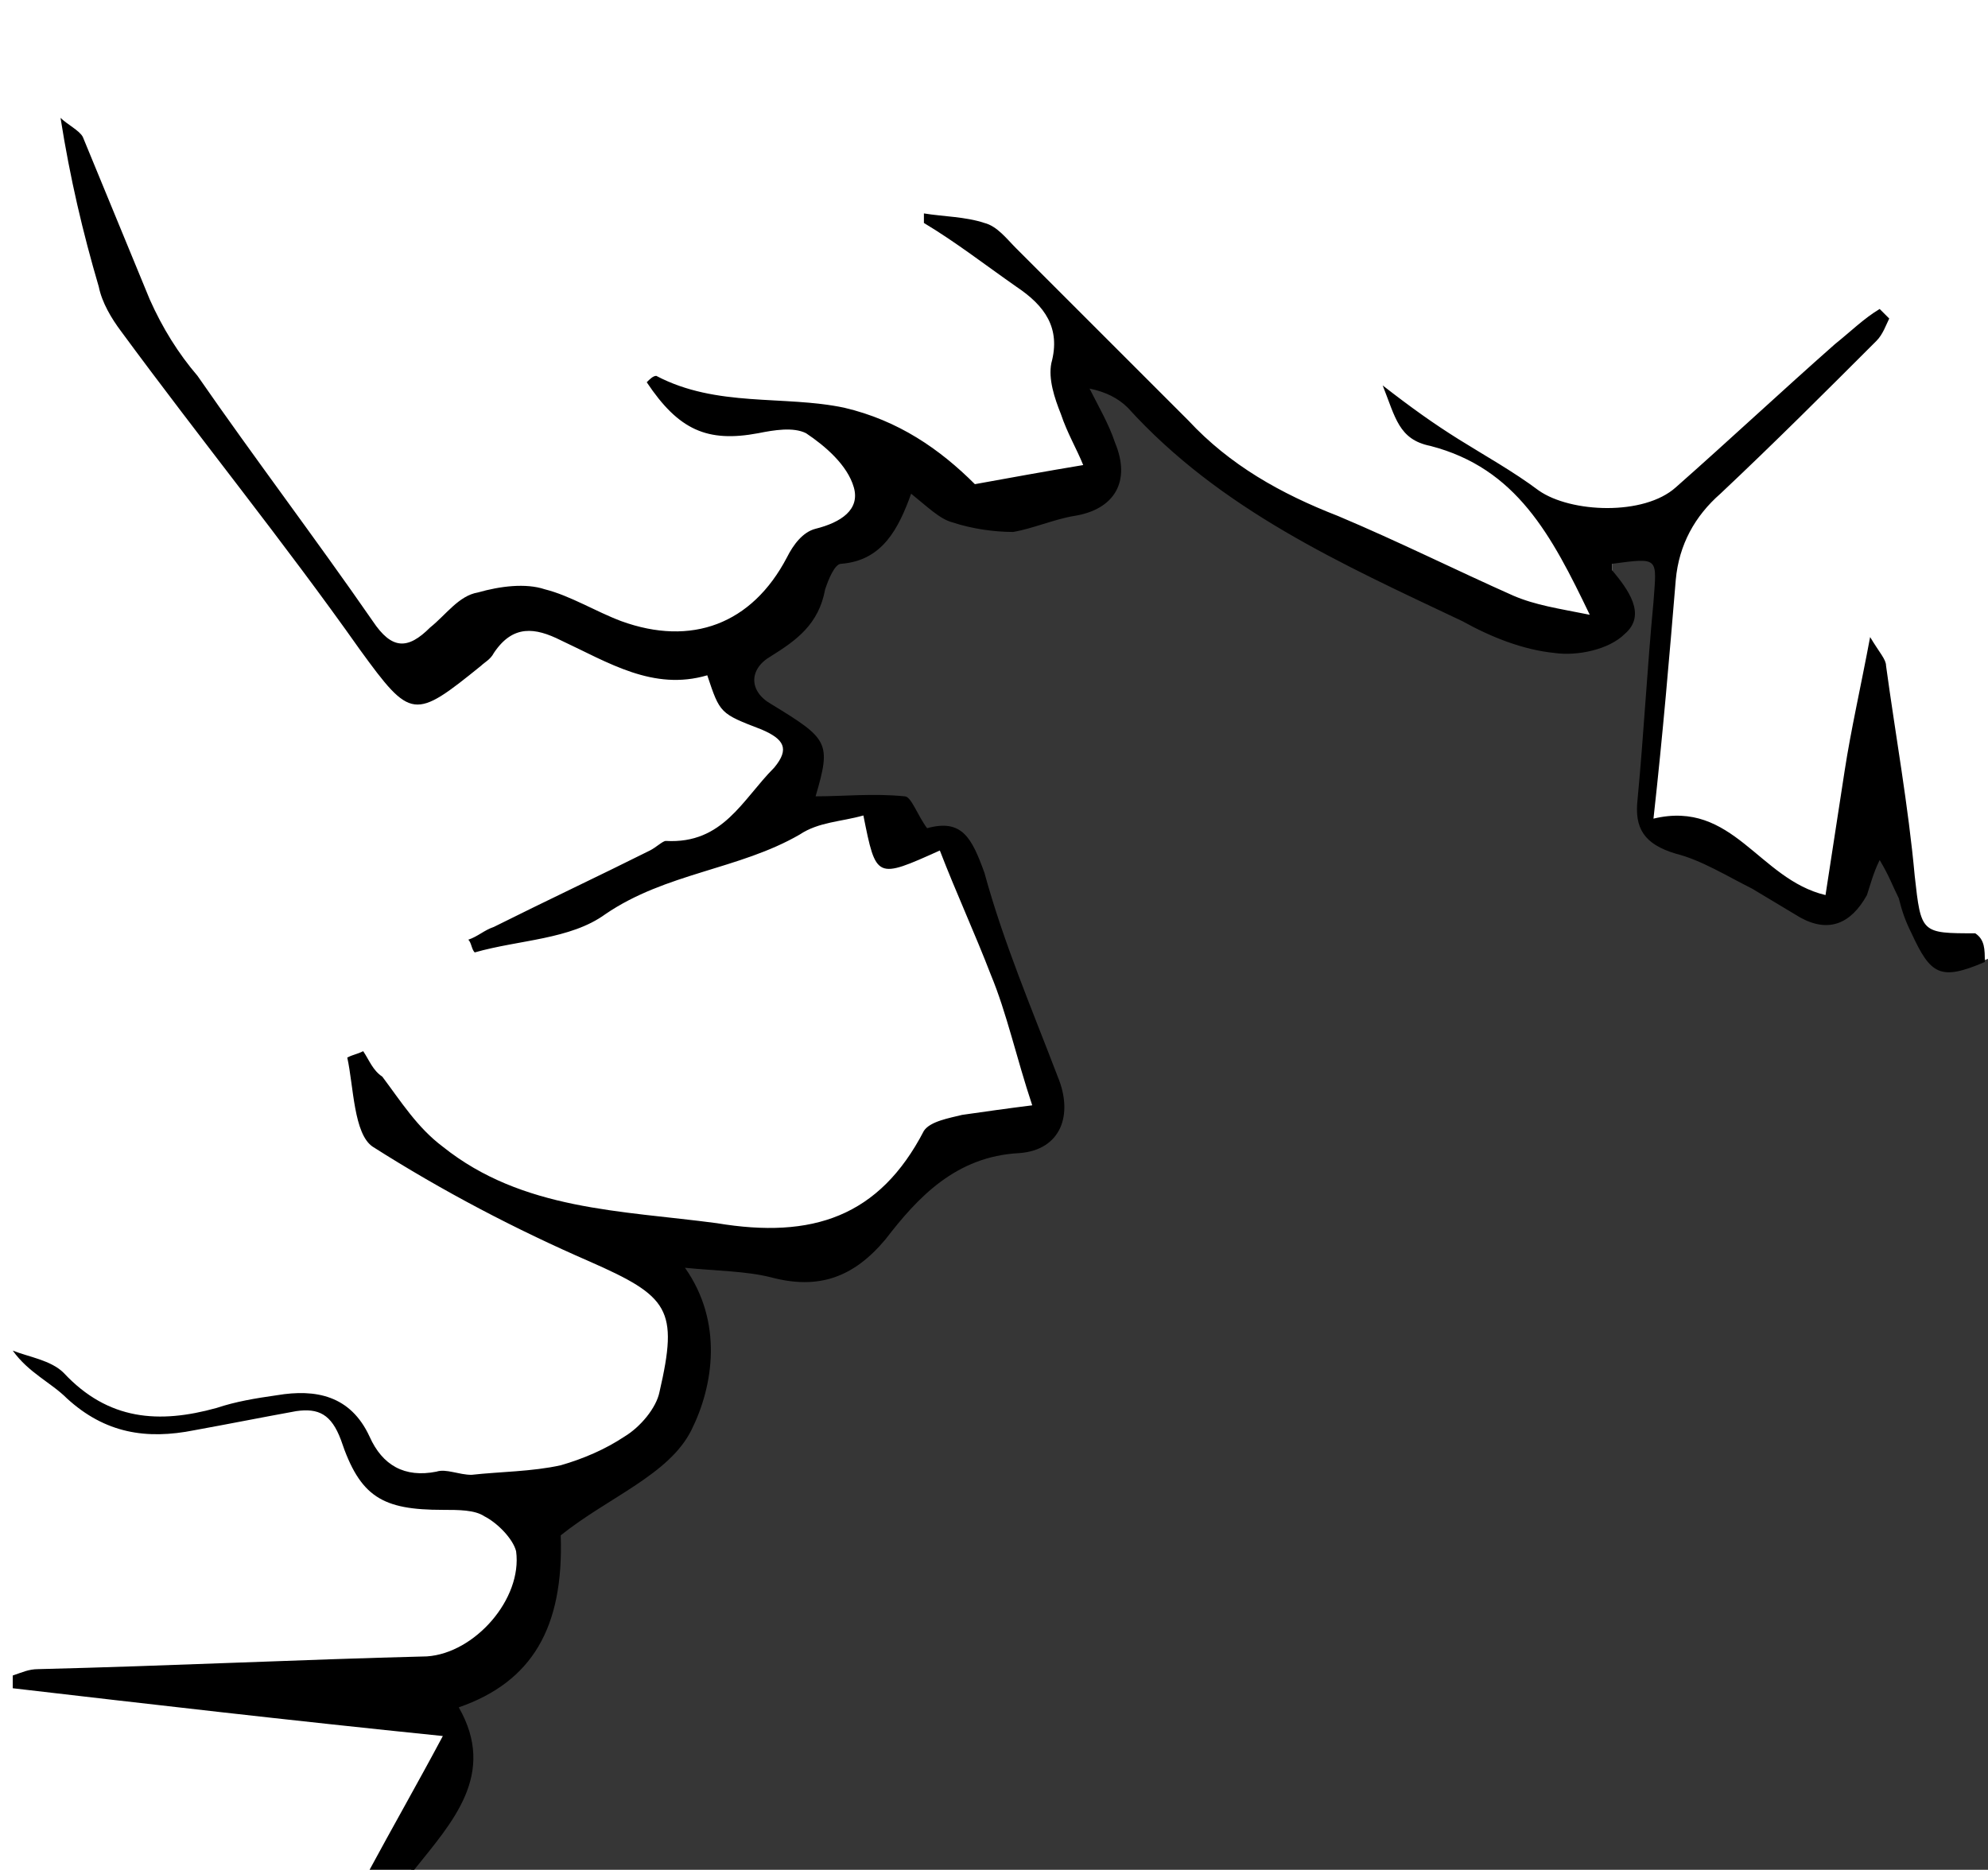 <?xml version="1.0" encoding="utf-8"?>
<!-- Generator: Adobe Illustrator 23.0.2, SVG Export Plug-In . SVG Version: 6.00 Build 0)  -->
<svg version="1.1" id="Layer_1" xmlns="http://www.w3.org/2000/svg" xmlns:xlink="http://www.w3.org/1999/xlink" x="0px" y="0px"
	 viewBox="0 0 62.4 58.7" style="enable-background:new 0 0 62.4 58.7;" xml:space="preserve">
<style type="text/css">
	.st0{fill:#363636;}
</style>
<g>
	<g>
		<path class="st0" d="M62.4,30.1c0,9.5,0,19,0,28.6c-16.6,0-49.5,0-49.5,0s2.3-3.3,1.1-5.4c2.3-0.7,3.5-2.5,3.4-5.4
			c1.5-1.1,3.3-1.8,4-3.2c0.7-1.4,0.9-3.5-0.3-5.2c1,0.1,2.3,0,3.1,0.2c1.5,0.4,2.4,0.1,3.4-1.1c1.1-1.4,2.4-2.8,4.4-2.9
			c1.3-0.1,1.5-0.7,1-1.9c-0.8-2.1-1.6-4.1-2.2-6.3c-0.3-1.1-0.6-1.7-1.7-1.3c-0.3-0.4-0.3-0.9-0.6-0.9c-0.9-0.1-2.2-0.1-3.1-0.1
			c0.5-1.7,0.6-1.8-1.3-2.8c-0.7-0.4-0.7-1.6,0-2.1c0.9-0.5,1.5-0.8,1.6-1.8c0-0.3,0.5-1,0.7-1.1c1.4-0.1,1.9-1.1,2.3-2.2
			c0.5,0.3,1,0.8,1.5,1c0.6,0.2,1,0.2,1.6,0.2c0.6,0,1.1-0.3,1.7-0.4c1.3-0.2,2-0.7,1.4-2c-0.3-0.6-0.5-1.3-0.8-1.9
			c0.5,0.1,1.3,0.2,1.6,0.5c2.8,3.3,6.9,4.8,10.4,6.8c0.9,0.4,1.8,0.6,2.8,0.7c0.7,0.1,1.5,0.2,2-0.3c0.7-0.6,0.1-1-0.3-1.6
			c0,0,0-0.6,0-0.7c1.5-0.1,1.7,0.1,1.6,1.4c-0.2,2.1-0.5,4.1-0.6,6.2c-0.1,0.9,0.2,1.2,1.1,1.4c0.8,0.2,0.5,0,1.3,0.4
			c0.5,0.3,2.1,1.3,2.6,1.5c0.9,0.4,1.3,0.5,1.8-0.4c0.2-0.3,0.5-1,0.6-1.5c0.2,0.5,0.5,1.2,0.7,1.6c0.2,0.4,0.4,0.8,0.5,1.1
			C61.3,30.4,61.1,30.6,62.4,30.1z"/>
		<path d="M62.3,30.2c-1.4,0.6-1.7,0.4-2.3-0.9c-0.2-0.4-0.3-0.7-0.4-1.1c-0.2-0.4-0.3-0.7-0.6-1.2c-0.2,0.4-0.3,0.8-0.4,1.1
			c-0.5,0.9-1.2,1.2-2.1,0.7c-0.5-0.3-1-0.6-1.5-0.9c-0.8-0.4-1.6-0.9-2.4-1.1c-1-0.3-1.3-0.8-1.2-1.7c0.2-2.1,0.3-4.1,0.5-6.2
			c0.1-1.4,0.2-1.4-1.3-1.2c0,0.1,0,0.2,0,0.2c0.5,0.6,1.1,1.4,0.4,2c-0.5,0.5-1.5,0.7-2.2,0.6c-1-0.1-2-0.5-2.9-1
			c-3.8-1.8-7.6-3.5-10.5-6.7c-0.3-0.3-0.7-0.5-1.2-0.6c0.3,0.6,0.6,1.1,0.8,1.7c0.5,1.2,0,2.1-1.3,2.3c-0.6,0.1-1.3,0.4-1.9,0.5
			c-0.6,0-1.3-0.1-1.9-0.3c-0.4-0.1-0.8-0.5-1.3-0.9c-0.4,1.1-0.9,2.1-2.2,2.2c-0.2,0-0.4,0.5-0.5,0.8c-0.2,1.1-0.9,1.6-1.7,2.1
			c-0.7,0.4-0.7,1.1,0,1.5c1.8,1.1,1.9,1.2,1.4,2.9c0.9,0,1.8-0.1,2.8,0c0.2,0,0.4,0.6,0.7,1c1.1-0.3,1.4,0.3,1.8,1.4
			c0.6,2.2,1.5,4.3,2.3,6.4c0.5,1.2,0.1,2.3-1.2,2.4c-2,0.1-3.2,1.4-4.2,2.7c-1,1.2-2.1,1.6-3.6,1.2c-0.8-0.2-1.7-0.2-2.7-0.3
			c1.2,1.7,0.9,3.7,0.2,5.1c-0.7,1.4-2.6,2.1-4.1,3.3c0.1,2.9-0.9,4.6-3.2,5.4c1.2,2.1-0.2,3.6-1.4,5.1c-0.5,0-1,0-1.4,0
			c0.7-1.3,1.5-2.7,2.3-4.2C9,54,4.7,53.5,0.4,53c0-0.1,0-0.2,0-0.4c0.3-0.1,0.5-0.2,0.8-0.2c4.1-0.1,8.2-0.3,12.2-0.4
			c1.5-0.1,3-1.8,2.8-3.3c-0.1-0.4-0.6-0.9-1-1.1c-0.3-0.2-0.8-0.2-1.3-0.2c-1.9,0-2.6-0.4-3.2-2.2c-0.3-0.8-0.7-1-1.4-0.9
			c-1.1,0.2-2.1,0.4-3.2,0.6c-1.5,0.3-2.8,0.1-4-1c-0.5-0.5-1.2-0.8-1.7-1.5c0.5,0.2,1.2,0.3,1.6,0.7c1.4,1.5,3,1.6,4.8,1.1
			C7.4,44,8,43.9,8.7,43.8c1.2-0.2,2.3,0,2.9,1.3c0.4,0.9,1.1,1.3,2.1,1.1c0.3-0.1,0.7,0.1,1.1,0.1c0.9-0.1,1.9-0.1,2.8-0.3
			c0.7-0.2,1.4-0.5,2-0.9c0.5-0.3,1-0.9,1.1-1.4c0.6-2.6,0.3-3-2.2-4.1c-2.3-1-4.6-2.2-6.8-3.6c-0.6-0.4-0.6-1.9-0.8-2.8
			c0.2-0.1,0.3-0.1,0.5-0.2c0.2,0.3,0.3,0.6,0.6,0.8c0.6,0.8,1.1,1.6,1.9,2.2c2.5,2,5.6,2,8.6,2.4c3,0.5,5.1-0.2,6.5-2.9
			c0.2-0.3,0.8-0.4,1.2-0.5c0.7-0.1,1.4-0.2,2.2-0.3c-0.5-1.5-0.8-2.9-1.3-4.1c-0.5-1.3-1.1-2.6-1.6-3.9c-2,0.9-2,0.9-2.4-1.1
			c-0.7,0.2-1.4,0.2-2,0.6c-1.9,1.1-4.2,1.2-6.1,2.5c-1.1,0.8-2.7,0.8-4.1,1.2c-0.1-0.1-0.1-0.3-0.2-0.4c0.3-0.1,0.5-0.3,0.8-0.4
			c1.6-0.8,3.3-1.6,4.9-2.4c0.2-0.1,0.4-0.3,0.5-0.3c1.8,0.1,2.4-1.3,3.4-2.3c0.5-0.6,0.3-0.9-0.4-1.2c-1.3-0.5-1.3-0.5-1.7-1.7
			c-1.7,0.5-3.1-0.4-4.6-1.1c-0.8-0.4-1.5-0.5-2.1,0.4c-0.1,0.2-0.3,0.3-0.4,0.4c-2.1,1.7-2.2,1.7-3.8-0.5c-2.4-3.4-5-6.6-7.5-10
			C3.5,10,3.2,9.5,3.1,9C2.6,7.3,2.2,5.6,1.9,3.7c0.2,0.2,0.6,0.4,0.7,0.6C3.3,6,4,7.7,4.7,9.4c0.4,0.9,0.9,1.7,1.5,2.4
			c1.8,2.6,3.7,5.1,5.5,7.7c0.6,0.9,1.1,0.9,1.8,0.2c0.5-0.4,0.9-1,1.5-1.1c0.7-0.2,1.5-0.3,2.1-0.1c0.8,0.2,1.6,0.7,2.4,1
			c2.2,0.8,4.1,0.1,5.2-2c0.2-0.4,0.5-0.8,0.9-0.9c0.8-0.2,1.4-0.6,1.2-1.3c-0.2-0.7-0.9-1.3-1.5-1.7c-0.4-0.2-1-0.1-1.5,0
			c-1.6,0.3-2.5-0.1-3.5-1.6c0.1-0.1,0.2-0.2,0.3-0.2c1.9,1,4,0.6,5.9,1c1.7,0.4,3,1.3,4.1,2.4c1.1-0.2,2.2-0.4,3.4-0.6
			c-0.2-0.5-0.5-1-0.7-1.6c-0.2-0.5-0.4-1.1-0.3-1.6c0.3-1.1-0.2-1.8-1.1-2.4c-1-0.7-1.9-1.4-2.9-2c0-0.1,0-0.2,0-0.3
			c0.6,0.1,1.3,0.1,1.9,0.3c0.4,0.1,0.7,0.5,1,0.8c1.8,1.8,3.6,3.6,5.4,5.4c1.3,1.4,2.9,2.3,4.7,3c1.9,0.8,3.7,1.7,5.5,2.5
			c0.7,0.3,1.4,0.4,2.4,0.6c-1.2-2.5-2.3-4.6-5-5.3c-1-0.2-1.1-0.9-1.5-1.9c0.9,0.7,1.6,1.2,2.4,1.7c0.8,0.5,1.7,1,2.5,1.6
			c1,0.7,3.3,0.8,4.3-0.1c1.7-1.5,3.3-3,5-4.5c0.5-0.4,0.9-0.8,1.4-1.1c0.1,0.1,0.2,0.2,0.3,0.3c-0.1,0.2-0.2,0.5-0.4,0.7
			c-1.6,1.6-3.2,3.2-4.9,4.8c-0.8,0.7-1.3,1.6-1.4,2.7c-0.2,2.4-0.4,4.8-0.7,7.5c2.5-0.6,3.3,1.9,5.4,2.4c0.2-1.3,0.4-2.6,0.6-3.9
			c0.2-1.3,0.5-2.6,0.8-4.2c0.3,0.5,0.5,0.7,0.5,0.9c0.3,2.2,0.7,4.4,0.9,6.6c0.2,1.8,0.2,1.8,1.9,1.8
			C62.3,29.5,62.3,29.8,62.3,30.2z"/>
	</g>
</g>
</svg>

